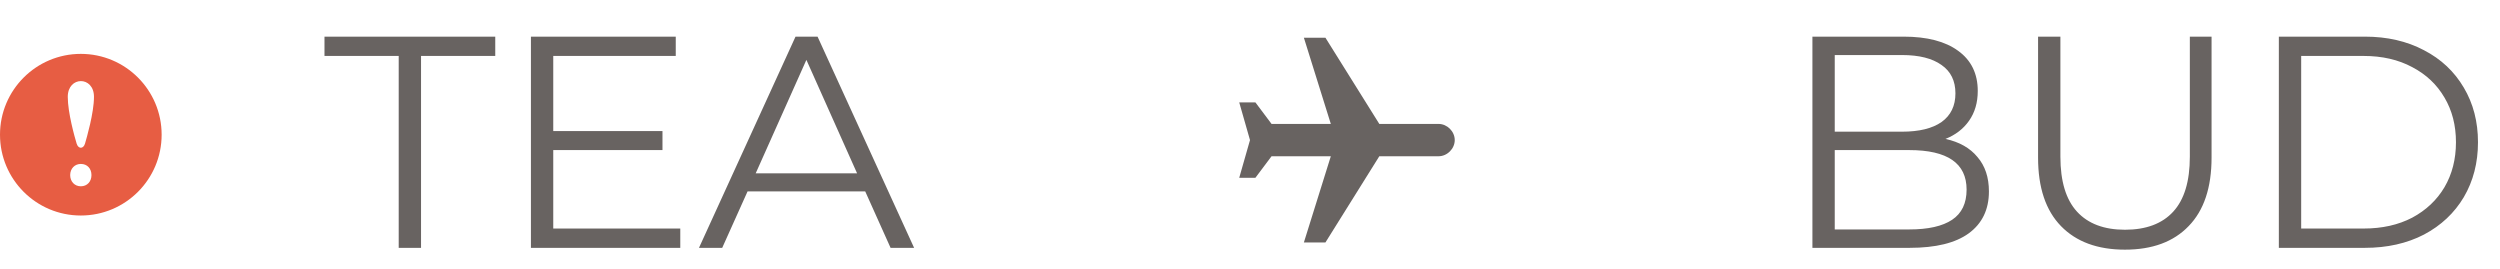 <svg width="232" height="25" viewBox="0 0 232 25" fill="none" xmlns="http://www.w3.org/2000/svg">
<path d="M37 5.192H30.112V3.4H45.96V5.192H39.072V23H37V5.192ZM63.13 21.208V23H49.27V3.4H62.71V5.192H51.342V12.164H61.478V13.928H51.342V21.208H63.13ZM80.293 17.764H69.373L67.021 23H64.865L73.825 3.4H75.869L84.829 23H82.645L80.293 17.764ZM79.537 16.084L74.833 5.556L70.129 16.084H79.537Z" fill="#686361"/>
<path d="M180.54 12.892C181.828 13.172 182.817 13.732 183.508 14.572C184.217 15.393 184.572 16.457 184.572 17.764C184.572 19.444 183.947 20.741 182.696 21.656C181.464 22.552 179.635 23 177.208 23H168.192V3.4H176.648C178.832 3.4 180.521 3.839 181.716 4.716C182.929 5.593 183.536 6.835 183.536 8.44C183.536 9.523 183.265 10.447 182.724 11.212C182.201 11.959 181.473 12.519 180.54 12.892ZM170.264 5.108V12.22H176.508C178.095 12.22 179.317 11.921 180.176 11.324C181.035 10.708 181.464 9.821 181.464 8.664C181.464 7.507 181.035 6.629 180.176 6.032C179.317 5.416 178.095 5.108 176.508 5.108H170.264ZM177.18 21.292C178.935 21.292 180.26 20.993 181.156 20.396C182.052 19.799 182.5 18.865 182.5 17.596C182.5 15.151 180.727 13.928 177.18 13.928H170.264V21.292H177.18ZM197.197 23.168C194.659 23.168 192.68 22.44 191.261 20.984C189.843 19.528 189.133 17.409 189.133 14.628V3.4H191.205V14.544C191.205 16.821 191.719 18.52 192.745 19.64C193.772 20.76 195.256 21.32 197.197 21.32C199.157 21.32 200.651 20.76 201.677 19.64C202.704 18.52 203.217 16.821 203.217 14.544V3.4H205.233V14.628C205.233 17.409 204.524 19.528 203.105 20.984C201.705 22.44 199.736 23.168 197.197 23.168ZM211.477 3.4H219.457C221.529 3.4 223.358 3.82 224.945 4.66C226.532 5.481 227.764 6.639 228.641 8.132C229.518 9.607 229.957 11.296 229.957 13.2C229.957 15.104 229.518 16.803 228.641 18.296C227.764 19.771 226.532 20.928 224.945 21.768C223.358 22.589 221.529 23 219.457 23H211.477V3.4ZM219.345 21.208C221.062 21.208 222.565 20.872 223.853 20.2C225.141 19.509 226.14 18.567 226.849 17.372C227.558 16.159 227.913 14.768 227.913 13.2C227.913 11.632 227.558 10.251 226.849 9.056C226.14 7.843 225.141 6.9 223.853 6.228C222.565 5.537 221.062 5.192 219.345 5.192H213.549V21.208H219.345Z" fill="#686361"/>
<g clip-path="url(#clip0_320_2007)">
<path d="M135 13C135 12.2 134.3 11.5 133.5 11.5H128L123 3.5H121L123.5 11.5H118L116.5 9.5H115L116 13L115 16.5H116.5L118 14.5H123.5L121 22.5H123L128 14.5H133.5C134.3 14.5 135 13.8 135 13Z" fill="#686361"/>
</g>
<g clip-path="url(#clip1_320_2007)">
<path d="M7.5 5C3.358 5 0 8.358 0 12.5C0 16.642 3.358 20 7.5 20C11.642 20 15 16.642 15 12.5C15 8.358 11.642 5 7.5 5ZM7.5 17.288C6.914 17.288 6.513 16.836 6.513 16.25C6.513 15.648 6.931 15.213 7.5 15.213C8.102 15.213 8.488 15.648 8.488 16.25C8.488 16.836 8.102 17.288 7.5 17.288ZM7.889 13.326C7.739 13.835 7.269 13.844 7.112 13.326C6.931 12.728 6.289 10.46 6.289 8.987C6.289 7.043 8.721 7.034 8.721 8.987C8.721 10.469 8.044 12.796 7.889 13.326Z" fill="#E75D43"/>
</g>
<defs>
<clipPath id="clip0_320_2007">
<rect width="20" height="20" fill="white" transform="translate(115 3)"/>
</clipPath>
<clipPath id="clip1_320_2007">
<rect width="15" height="15" fill="white" transform="translate(0 5)"/>
</clipPath>
</defs>
</svg>

